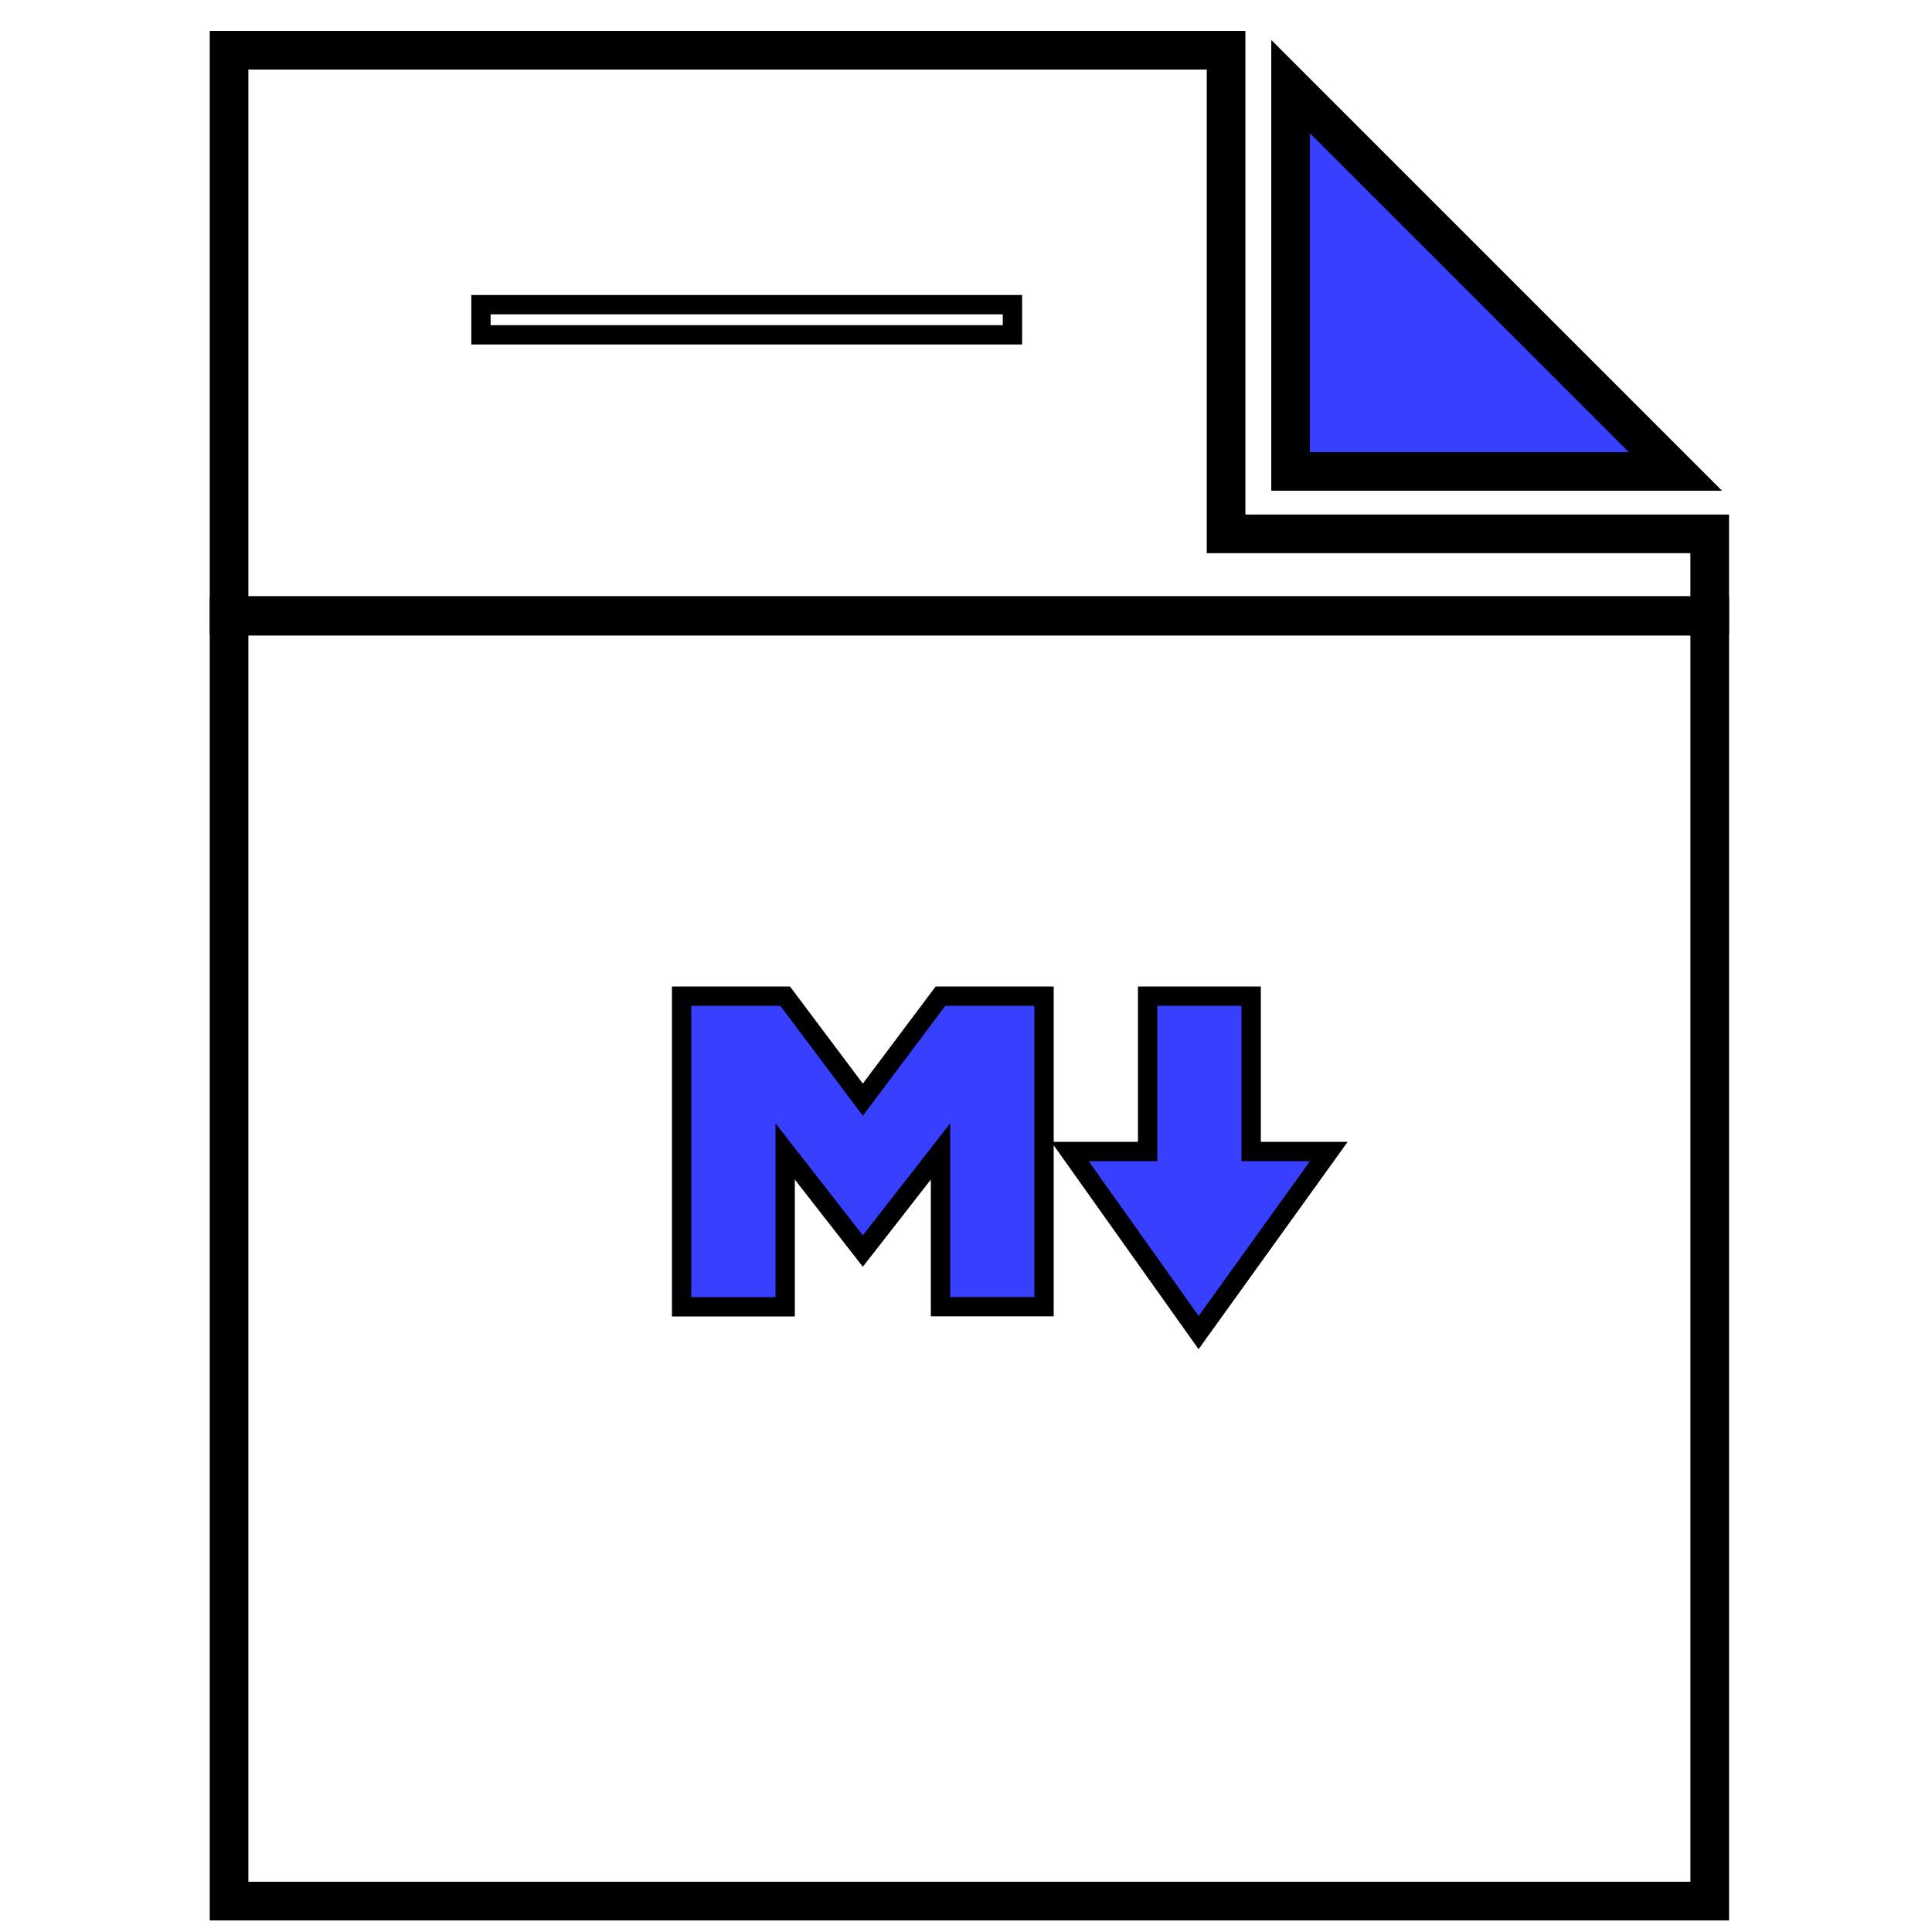 <svg xmlns="http://www.w3.org/2000/svg" viewBox="0 0 500 500"><defs><style>.cls-1,.cls-3{fill:none;}.cls-1,.cls-3,.cls-4{stroke:#000;stroke-miterlimit:10;}.cls-1{stroke-width:10px;}.cls-2,.cls-4{fill:#3740ff;}.cls-3,.cls-4{stroke-width:5px;}</style></defs><title>file-md-codea</title><g id="Capa_1" data-name="Capa 1"><rect class="cls-1" x="59.28" y="159.48" width="383.2" height="332.52"/><polygon class="cls-1" points="442.47 159.28 442.47 138.16 317.31 138.16 317.31 13 59.28 13 59.28 159.28 442.47 159.28"/><polygon class="cls-2" points="334 122 334 22.41 433.59 122 334 122"/><path d="M339,34.48,421.52,117H339V34.48M329,10.34V127H445.66L329,10.34Z"/><rect class="cls-3" x="124.47" y="78.85" width="137.55" height="7.8"/></g><g id="Capa_4" data-name="Capa 4"><path class="cls-4" d="M270.2,338.17l-26.8,0V298l-20.1,25.77L203.2,298v40.2H176.4V257.8h26.8l20.1,26.8,20.1-26.8,26.8,0Zm40,6.7L276.9,298H297V257.8h26.8V298h20.1Z"/></g></svg>